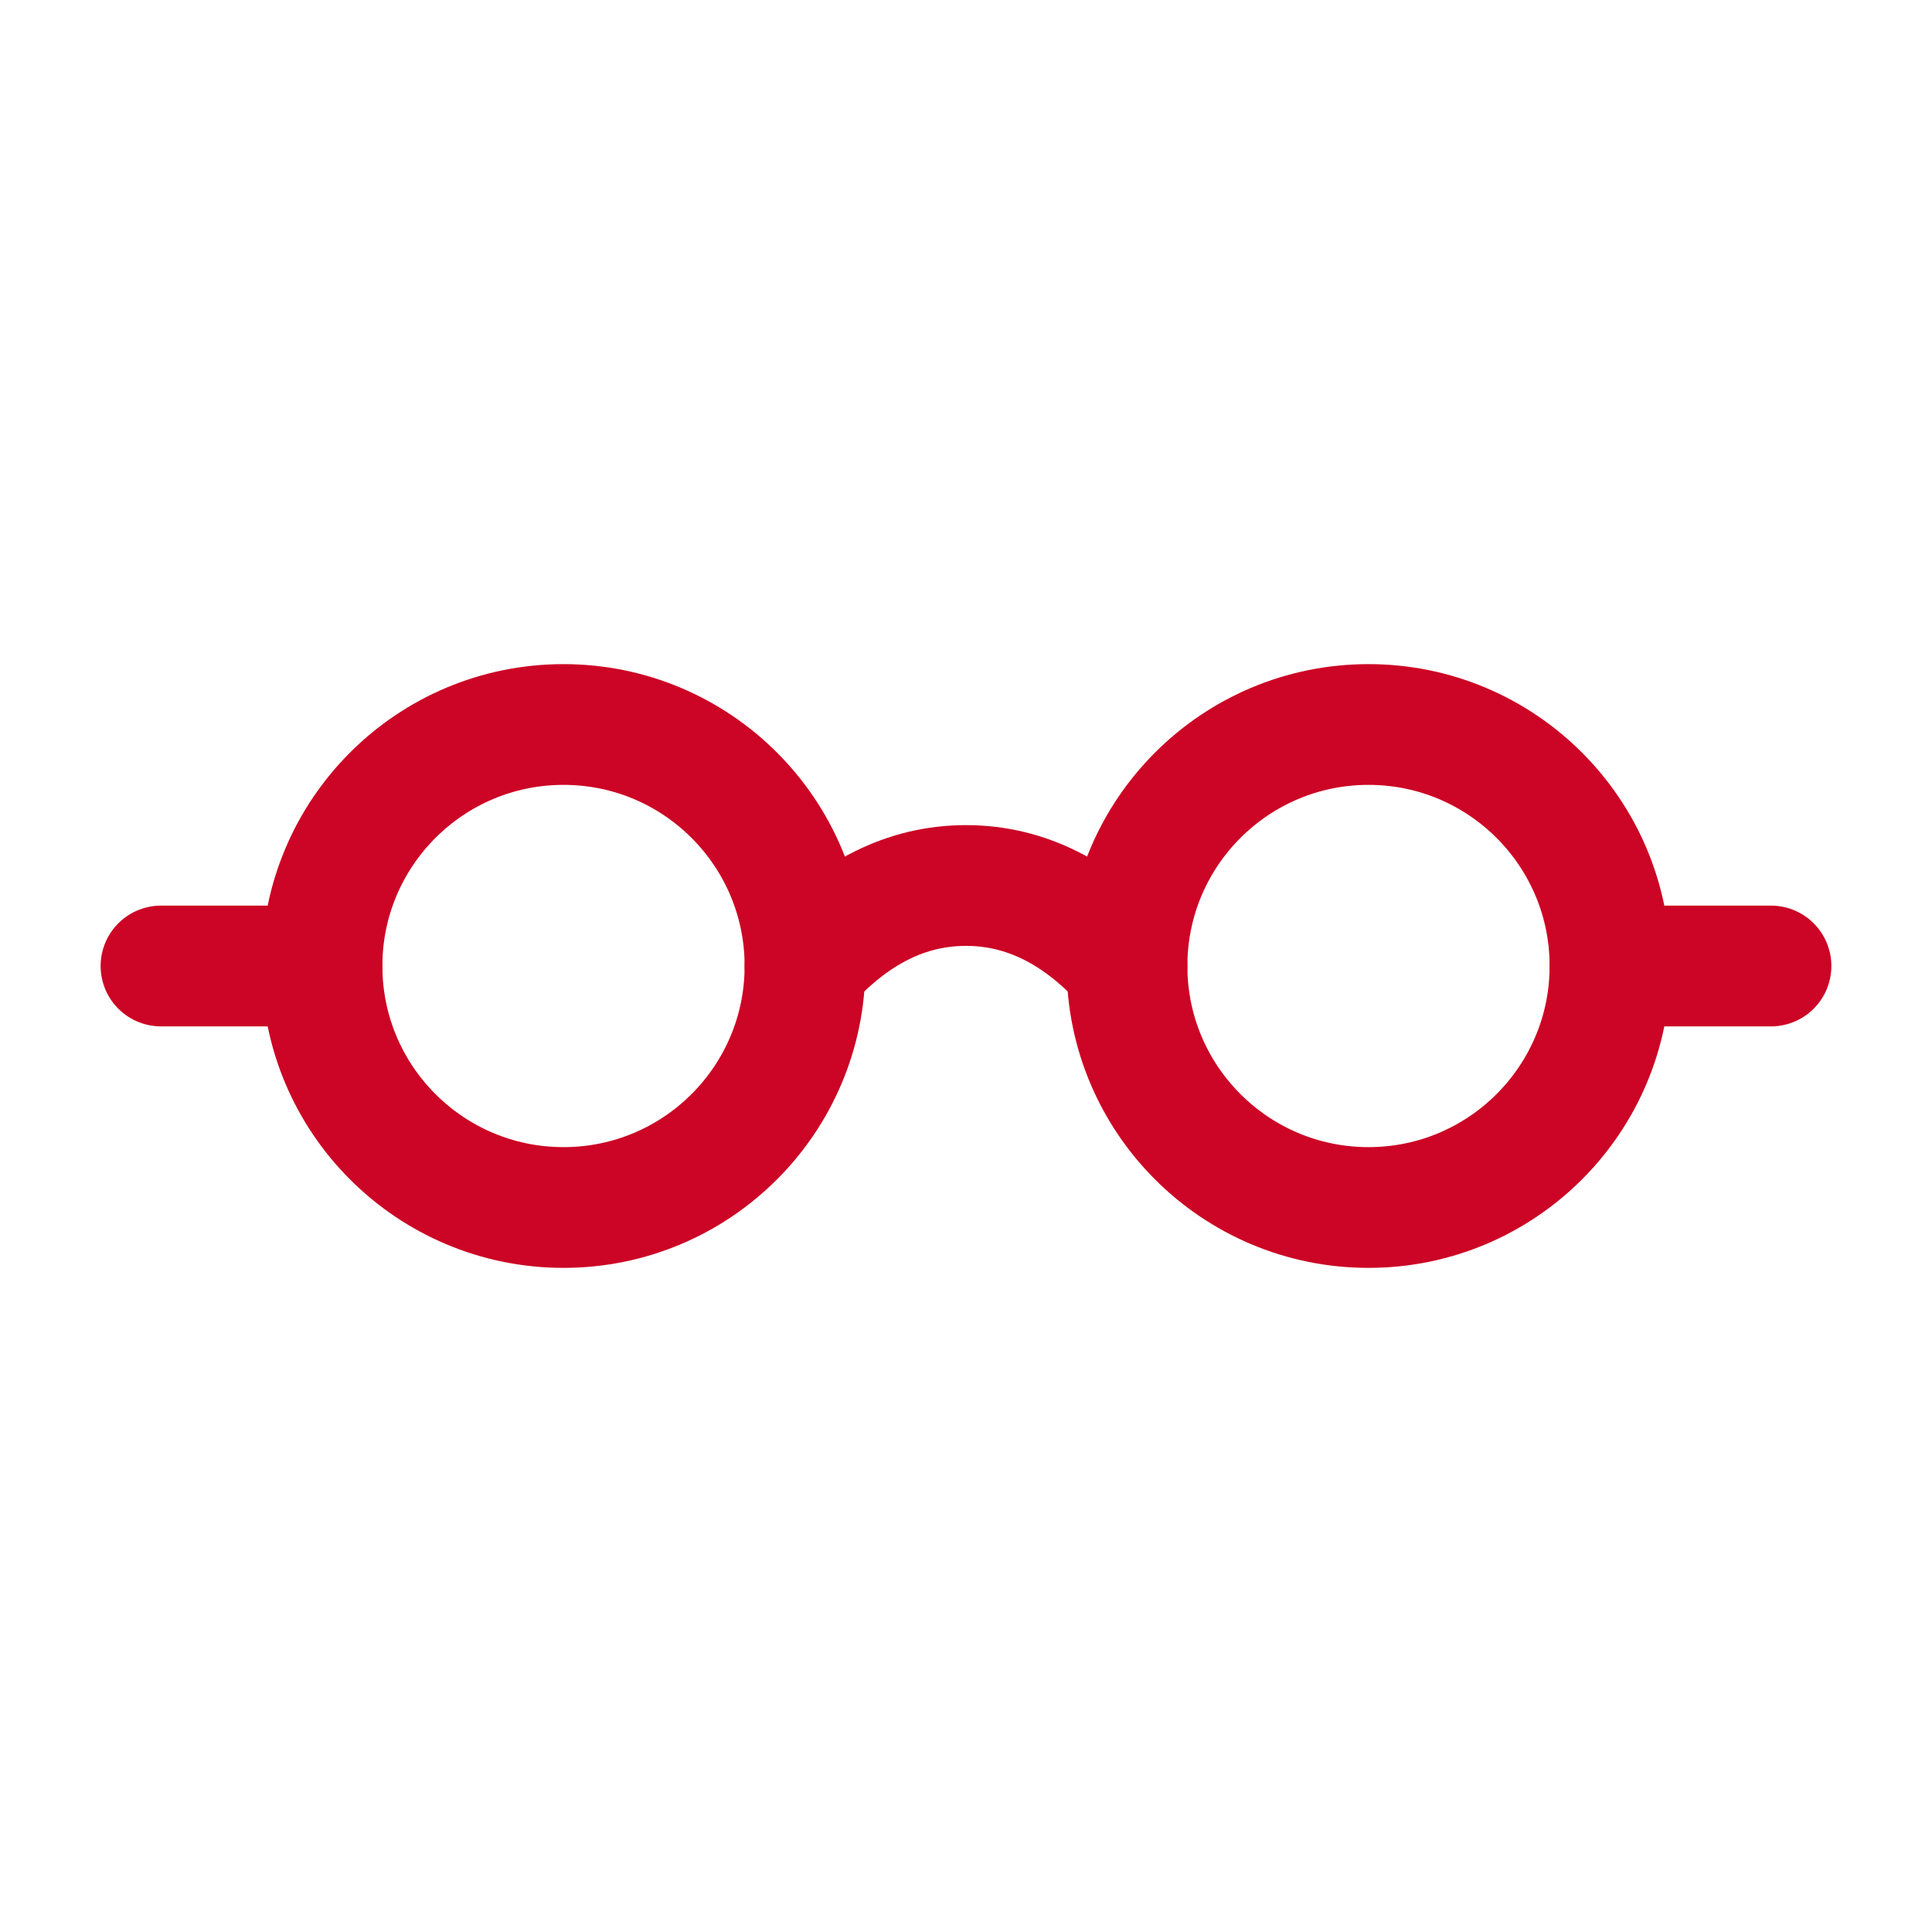 <svg role="img" xmlns="http://www.w3.org/2000/svg" width="48px" height="48px" viewBox="0 0 24 24" aria-labelledby="glassesIconTitle glassesIconDesc" stroke="#cc0425" stroke-width="1.5" stroke-linecap="round" stroke-linejoin="round" fill="none" color="#cc0425"> <title id="glassesIconTitle">Glasses</title> <desc id="glassesIconDesc">Icon of a pair of circular glasses</desc> <path stroke-linecap="round" d="M14 12c-.597-.667-1.264-1-2-1s-1.403.333-2 1"/> <path d="M20 12h2M2 12h2"/> <circle cx="7" cy="12" r="3"/> <circle cx="17" cy="12" r="3"/> </svg>